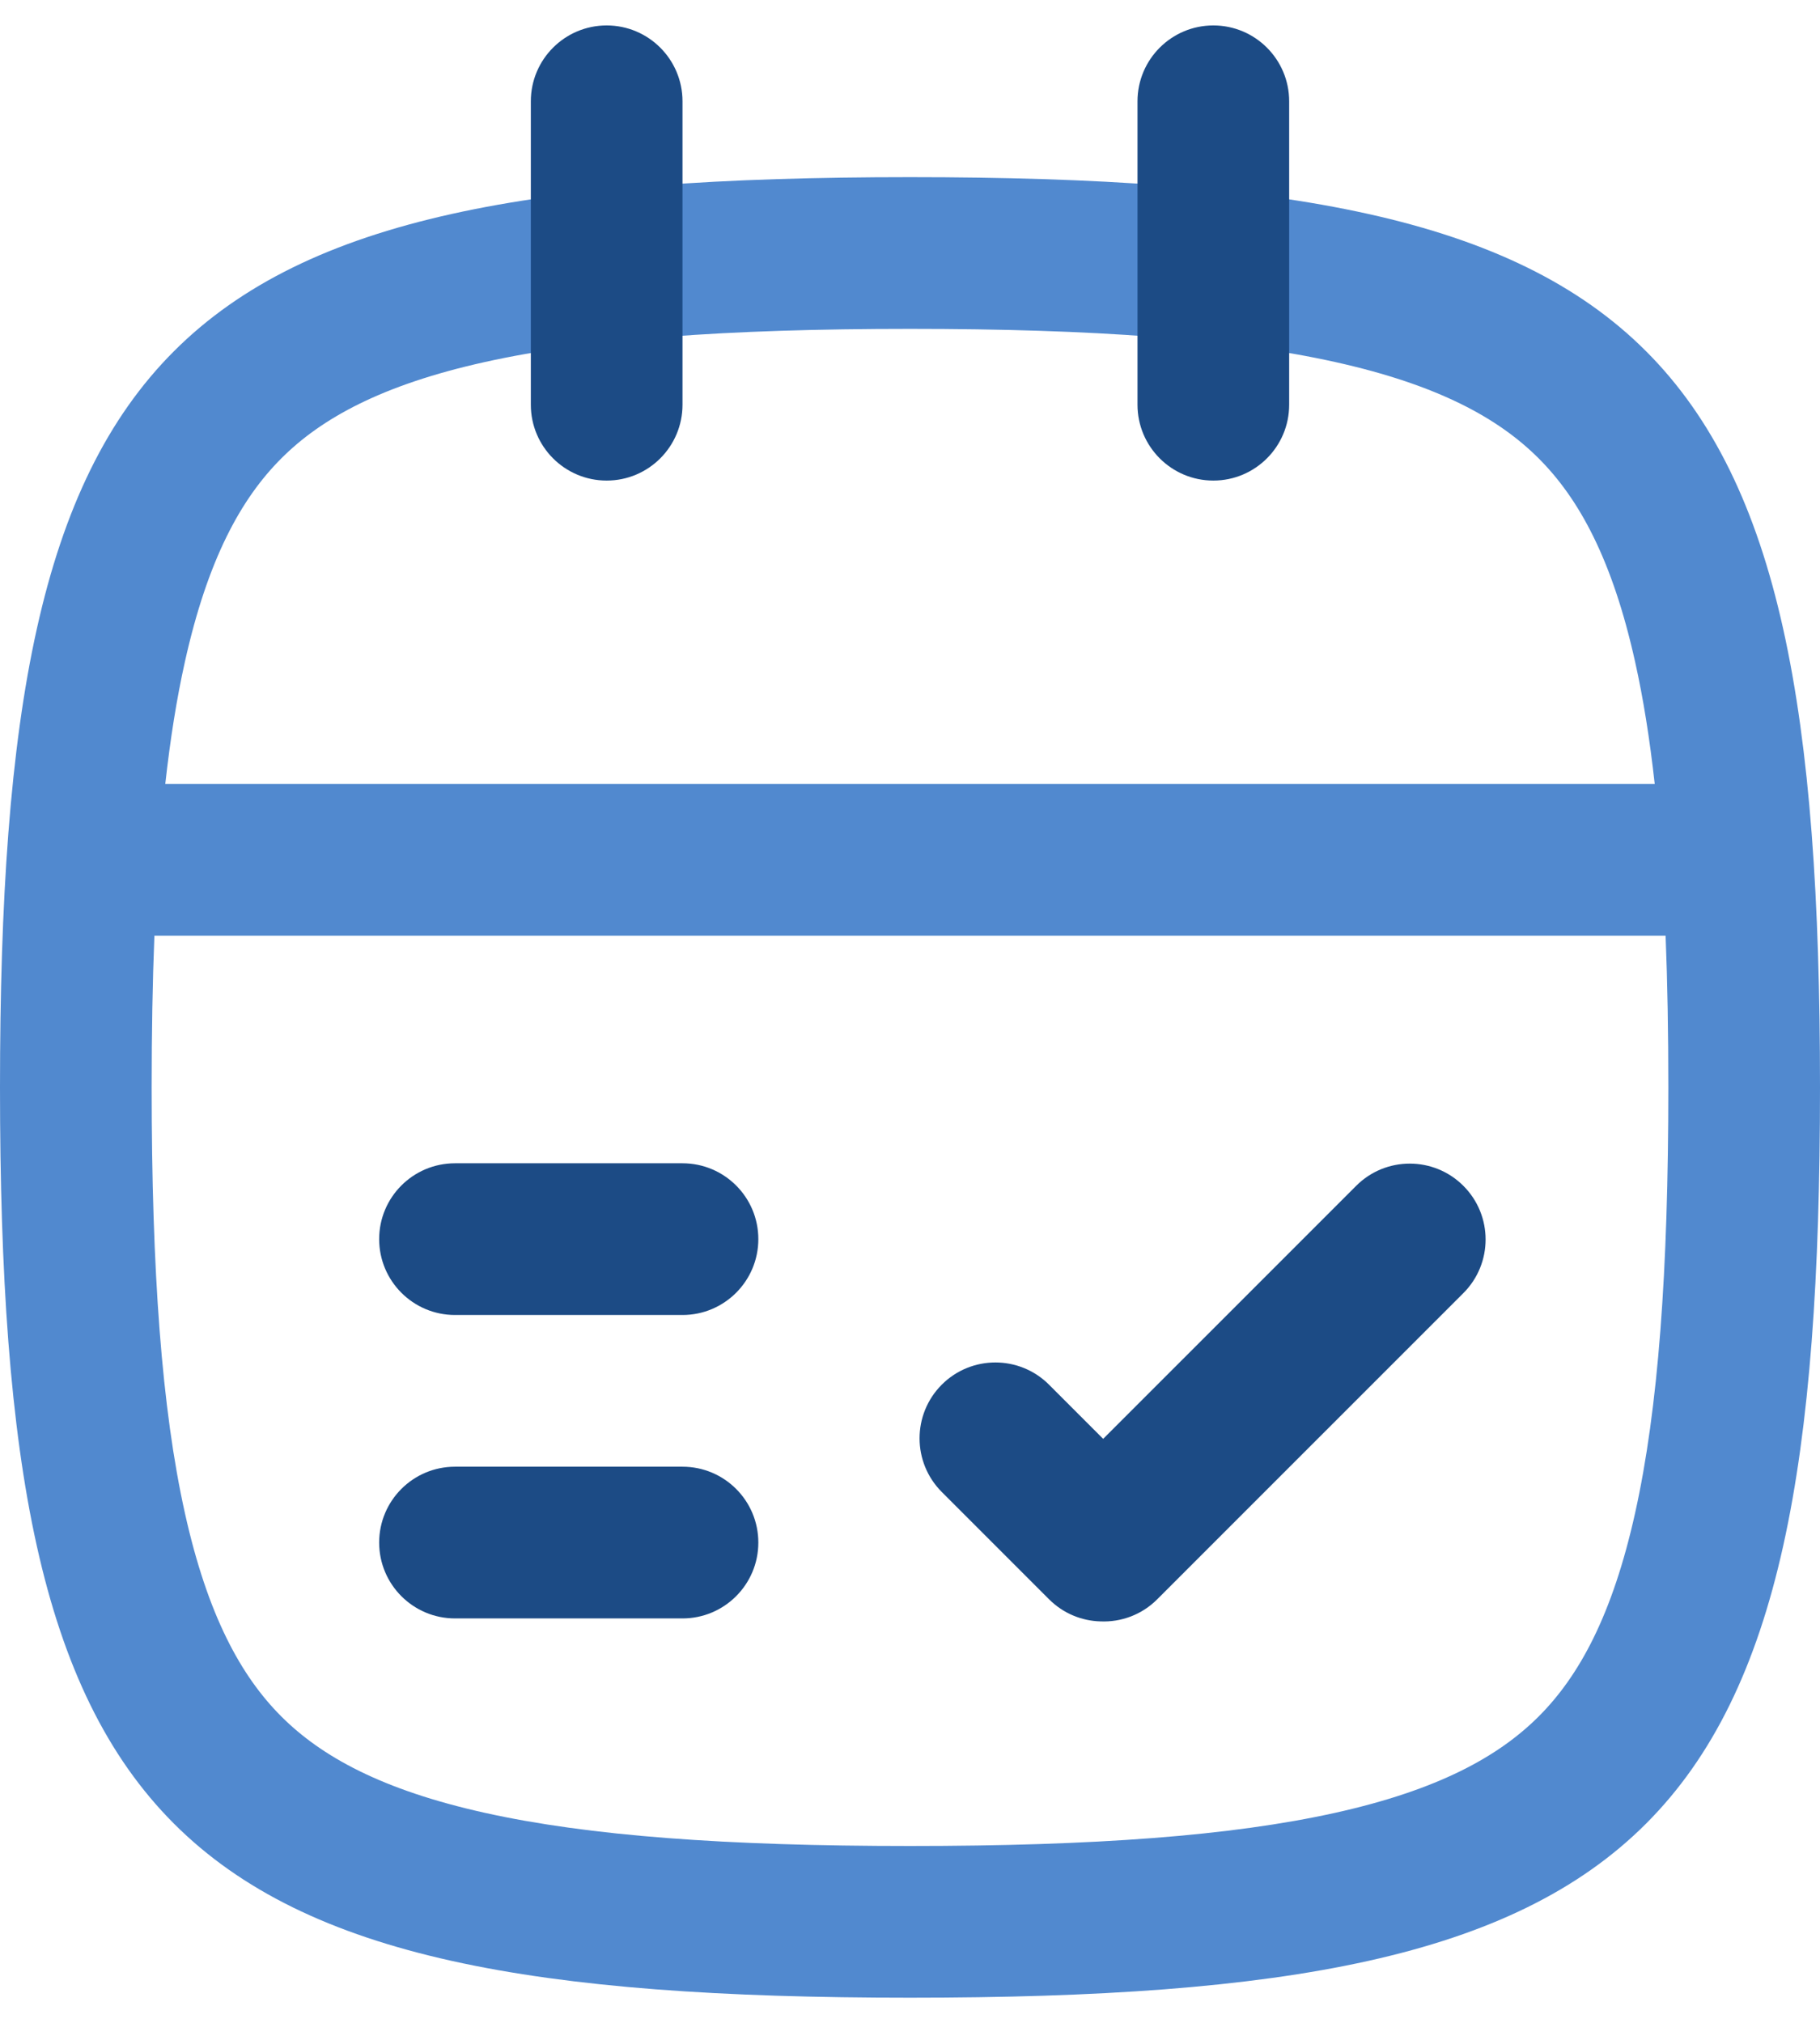 <svg width="36" height="40" viewBox="0 0 36 40" fill="none" xmlns="http://www.w3.org/2000/svg">
<path fill-rule="evenodd" clip-rule="evenodd" d="M0 21.503C0 36.326 3.177 39.503 18 39.503C32.823 39.503 36 36.326 36 21.503C36 6.68 32.823 3.503 18 3.503C3.177 3.503 0 6.68 0 21.503ZM3 21.503C3 25.14 3.199 27.858 3.657 29.918C4.107 31.944 4.767 33.144 5.563 33.94C6.359 34.736 7.559 35.396 9.585 35.846C11.645 36.304 14.363 36.503 18 36.503C21.637 36.503 24.355 36.304 26.415 35.846C28.441 35.396 29.641 34.736 30.437 33.94C31.233 33.144 31.893 31.944 32.343 29.918C32.801 27.858 33 25.14 33 21.503C33 20.424 32.983 19.427 32.946 18.503H3.054C3.017 19.427 3 20.424 3 21.503ZM3.269 15.503H32.731C32.632 14.61 32.504 13.809 32.343 13.088C31.893 11.062 31.233 9.862 30.437 9.066C29.641 8.269 28.441 7.61 26.415 7.16C24.355 6.702 21.637 6.503 18 6.503C14.363 6.503 11.645 6.702 9.585 7.16C7.559 7.61 6.359 8.269 5.563 9.066C4.767 9.862 4.107 11.062 3.657 13.088C3.496 13.809 3.368 14.61 3.269 15.503Z" fill="#5189CF"/>
<path d="M7.5 24.503C7.5 23.674 8.172 23.003 9 23.003H13.5C14.328 23.003 15 23.674 15 24.503C15 25.331 14.328 26.003 13.5 26.003H9C8.172 26.003 7.5 25.331 7.5 24.503Z" fill="#1C4B85"/>
<path d="M7.5 30.503C7.5 29.674 8.172 29.003 9 29.003H13.5C14.328 29.003 15 29.674 15 30.503C15 31.331 14.328 32.003 13.5 32.003H9C8.172 32.003 7.5 31.331 7.5 30.503Z" fill="#1C4B85"/>
<path d="M26.825 23.449C27.41 22.863 28.36 22.863 28.946 23.449C29.532 24.035 29.532 24.984 28.946 25.57L22.891 31.624C22.583 31.933 22.173 32.079 21.768 32.062C21.398 32.052 21.032 31.906 20.75 31.624L18.628 29.502C18.043 28.917 18.043 27.967 18.628 27.381C19.214 26.795 20.164 26.795 20.75 27.381L21.821 28.452L26.825 23.449Z" fill="#1C4B85"/>
<path d="M12 0.503C11.172 0.503 10.5 1.175 10.5 2.003V8.003C10.5 8.831 11.172 9.503 12 9.503C12.828 9.503 13.5 8.831 13.5 8.003V2.003C13.5 1.175 12.828 0.503 12 0.503Z" fill="#1C4B85"/>
<path d="M24 0.503C23.172 0.503 22.5 1.175 22.5 2.003V8.003C22.5 8.831 23.172 9.503 24 9.503C24.828 9.503 25.5 8.831 25.5 8.003V2.003C25.5 1.175 24.828 0.503 24 0.503Z" fill="#1C4B85"/>
</svg>
